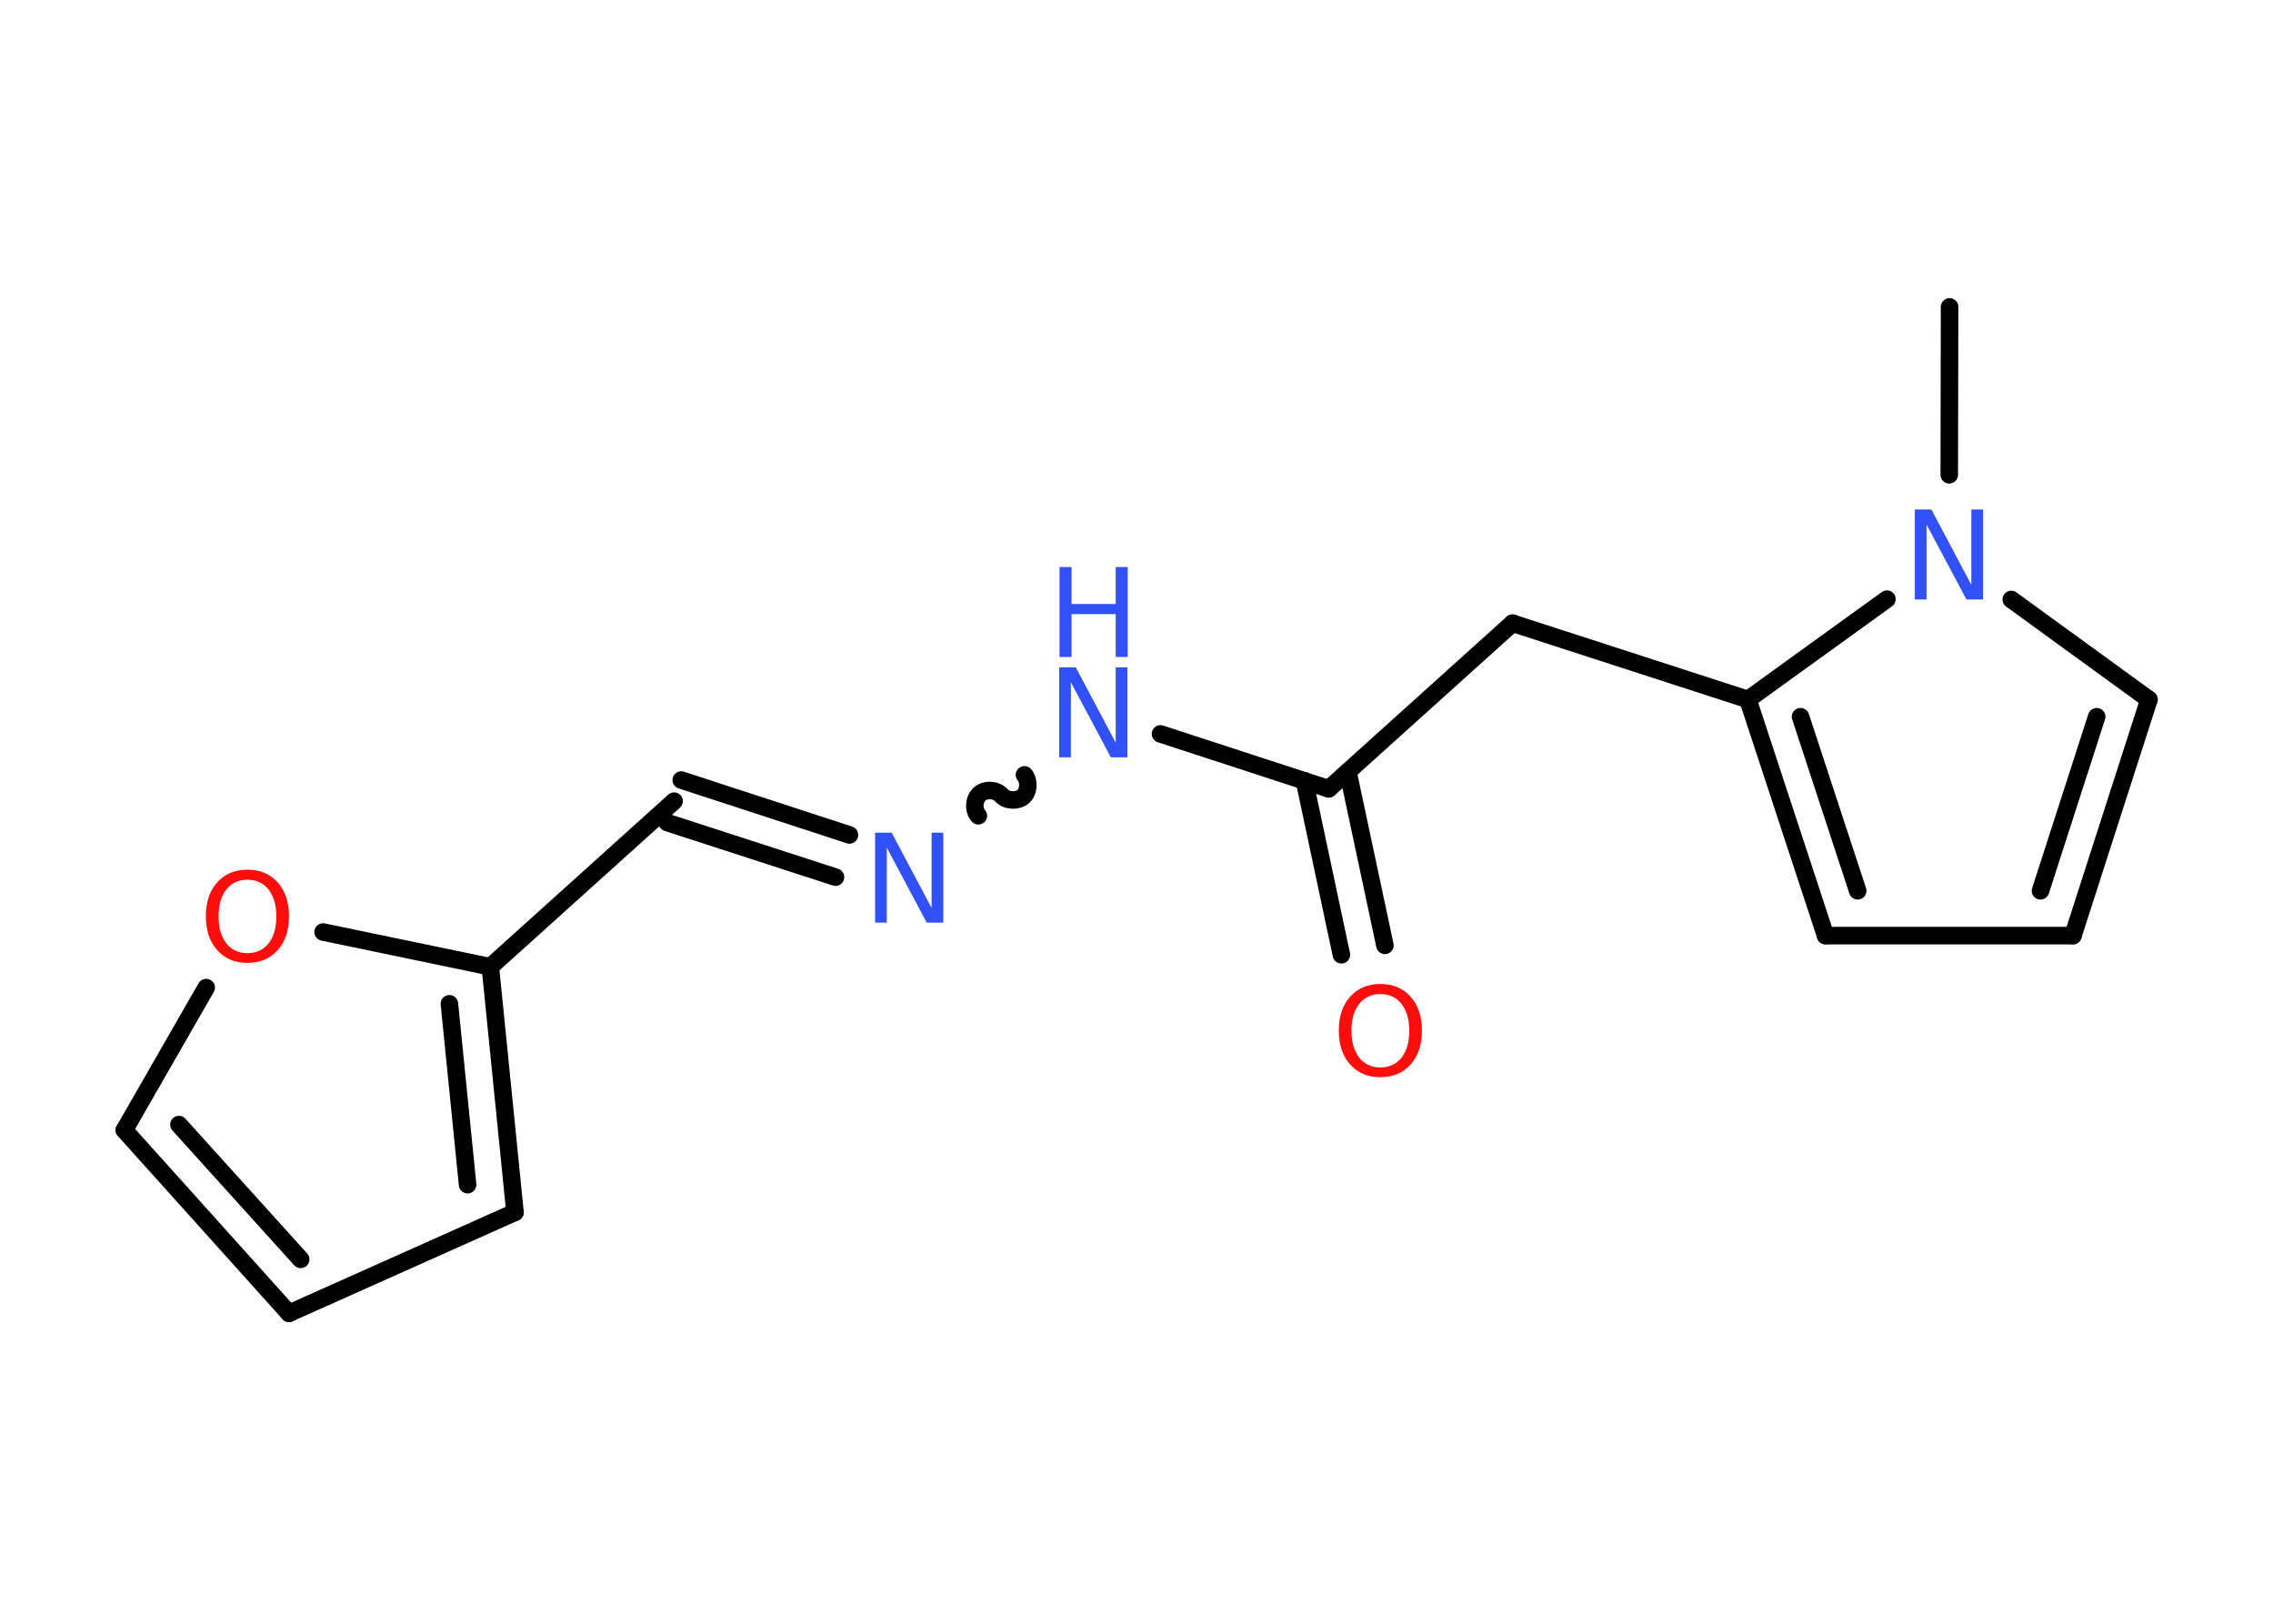 <?xml version='1.0' encoding='UTF-8'?>
<!DOCTYPE svg PUBLIC "-//W3C//DTD SVG 1.1//EN" "http://www.w3.org/Graphics/SVG/1.1/DTD/svg11.dtd">
<svg version='1.2' xmlns='http://www.w3.org/2000/svg' xmlns:xlink='http://www.w3.org/1999/xlink' width='70.0mm' height='50.0mm' viewBox='0 0 70.0 50.0'>
  <desc>Generated by the Chemistry Development Kit (http://github.com/cdk)</desc>
  <g stroke-linecap='round' stroke-linejoin='round' stroke='#000000' stroke-width='.54' fill='#3050F8'>
    <rect x='.0' y='.0' width='70.0' height='50.0' fill='#FFFFFF' stroke='none'/>
    <g id='mol1' class='mol'>
      <line id='mol1bnd1' class='bond' x1='60.04' y1='9.45' x2='60.03' y2='14.62'/>
      <line id='mol1bnd2' class='bond' x1='61.94' y1='18.46' x2='66.18' y2='21.54'/>
      <g id='mol1bnd3' class='bond'>
        <line x1='63.84' y1='28.81' x2='66.18' y2='21.54'/>
        <line x1='62.84' y1='27.43' x2='64.57' y2='22.07'/>
      </g>
      <line id='mol1bnd4' class='bond' x1='63.84' y1='28.81' x2='56.22' y2='28.81'/>
      <g id='mol1bnd5' class='bond'>
        <line x1='53.83' y1='21.54' x2='56.22' y2='28.81'/>
        <line x1='55.45' y1='22.07' x2='57.21' y2='27.43'/>
      </g>
      <line id='mol1bnd6' class='bond' x1='58.11' y1='18.45' x2='53.83' y2='21.54'/>
      <line id='mol1bnd7' class='bond' x1='53.83' y1='21.54' x2='46.58' y2='19.19'/>
      <line id='mol1bnd8' class='bond' x1='46.58' y1='19.19' x2='40.92' y2='24.29'/>
      <g id='mol1bnd9' class='bond'>
        <line x1='41.51' y1='23.76' x2='42.65' y2='29.11'/>
        <line x1='40.17' y1='24.04' x2='41.31' y2='29.4'/>
      </g>
      <line id='mol1bnd10' class='bond' x1='40.92' y1='24.29' x2='35.74' y2='22.6'/>
      <path id='mol1bnd11' class='bond' d='M30.13 25.12c-.16 -.18 -.14 -.51 .04 -.67c.18 -.16 .51 -.14 .67 .04c.16 .18 .5 .19 .67 .04c.18 -.16 .19 -.5 .04 -.67' fill='none' stroke='#000000' stroke-width='.54'/>
      <g id='mol1bnd12' class='bond'>
        <line x1='25.73' y1='27.01' x2='20.55' y2='25.33'/>
        <line x1='26.16' y1='25.71' x2='20.98' y2='24.02'/>
      </g>
      <line id='mol1bnd13' class='bond' x1='20.76' y1='24.67' x2='15.1' y2='29.77'/>
      <g id='mol1bnd14' class='bond'>
        <line x1='15.86' y1='37.33' x2='15.1' y2='29.77'/>
        <line x1='14.4' y1='36.48' x2='13.84' y2='30.91'/>
      </g>
      <line id='mol1bnd15' class='bond' x1='15.86' y1='37.33' x2='8.9' y2='40.44'/>
      <g id='mol1bnd16' class='bond'>
        <line x1='3.83' y1='34.8' x2='8.9' y2='40.44'/>
        <line x1='5.51' y1='34.63' x2='9.26' y2='38.78'/>
      </g>
      <line id='mol1bnd17' class='bond' x1='3.83' y1='34.8' x2='6.35' y2='30.41'/>
      <line id='mol1bnd18' class='bond' x1='15.1' y1='29.77' x2='9.95' y2='28.7'/>
      <path id='mol1atm2' class='atom' d='M58.98 15.69h.5l1.23 2.32v-2.32h.36v2.77h-.51l-1.23 -2.31v2.31h-.36v-2.77z' stroke='none'/>
      <path id='mol1atm9' class='atom' d='M42.51 30.61q-.41 .0 -.65 .3q-.24 .3 -.24 .83q.0 .52 .24 .83q.24 .3 .65 .3q.41 .0 .65 -.3q.24 -.3 .24 -.83q.0 -.52 -.24 -.83q-.24 -.3 -.65 -.3zM42.51 30.3q.58 .0 .93 .39q.35 .39 .35 1.04q.0 .66 -.35 1.05q-.35 .39 -.93 .39q-.58 .0 -.93 -.39q-.35 -.39 -.35 -1.05q.0 -.65 .35 -1.04q.35 -.39 .93 -.39z' stroke='none' fill='#FF0D0D'/>
      <g id='mol1atm10' class='atom'>
        <path d='M32.63 20.55h.5l1.23 2.32v-2.32h.36v2.77h-.51l-1.23 -2.31v2.31h-.36v-2.77z' stroke='none'/>
        <path d='M32.63 17.46h.37v1.14h1.36v-1.14h.37v2.77h-.37v-1.32h-1.36v1.32h-.37v-2.77z' stroke='none'/>
      </g>
      <path id='mol1atm11' class='atom' d='M26.96 25.64h.5l1.23 2.32v-2.32h.36v2.77h-.51l-1.23 -2.31v2.31h-.36v-2.77z' stroke='none'/>
      <path id='mol1atm17' class='atom' d='M7.62 27.09q-.41 .0 -.65 .3q-.24 .3 -.24 .83q.0 .52 .24 .83q.24 .3 .65 .3q.41 .0 .65 -.3q.24 -.3 .24 -.83q.0 -.52 -.24 -.83q-.24 -.3 -.65 -.3zM7.62 26.78q.58 .0 .93 .39q.35 .39 .35 1.04q.0 .66 -.35 1.05q-.35 .39 -.93 .39q-.58 .0 -.93 -.39q-.35 -.39 -.35 -1.05q.0 -.65 .35 -1.04q.35 -.39 .93 -.39z' stroke='none' fill='#FF0D0D'/>
    </g>
  </g>
</svg>
